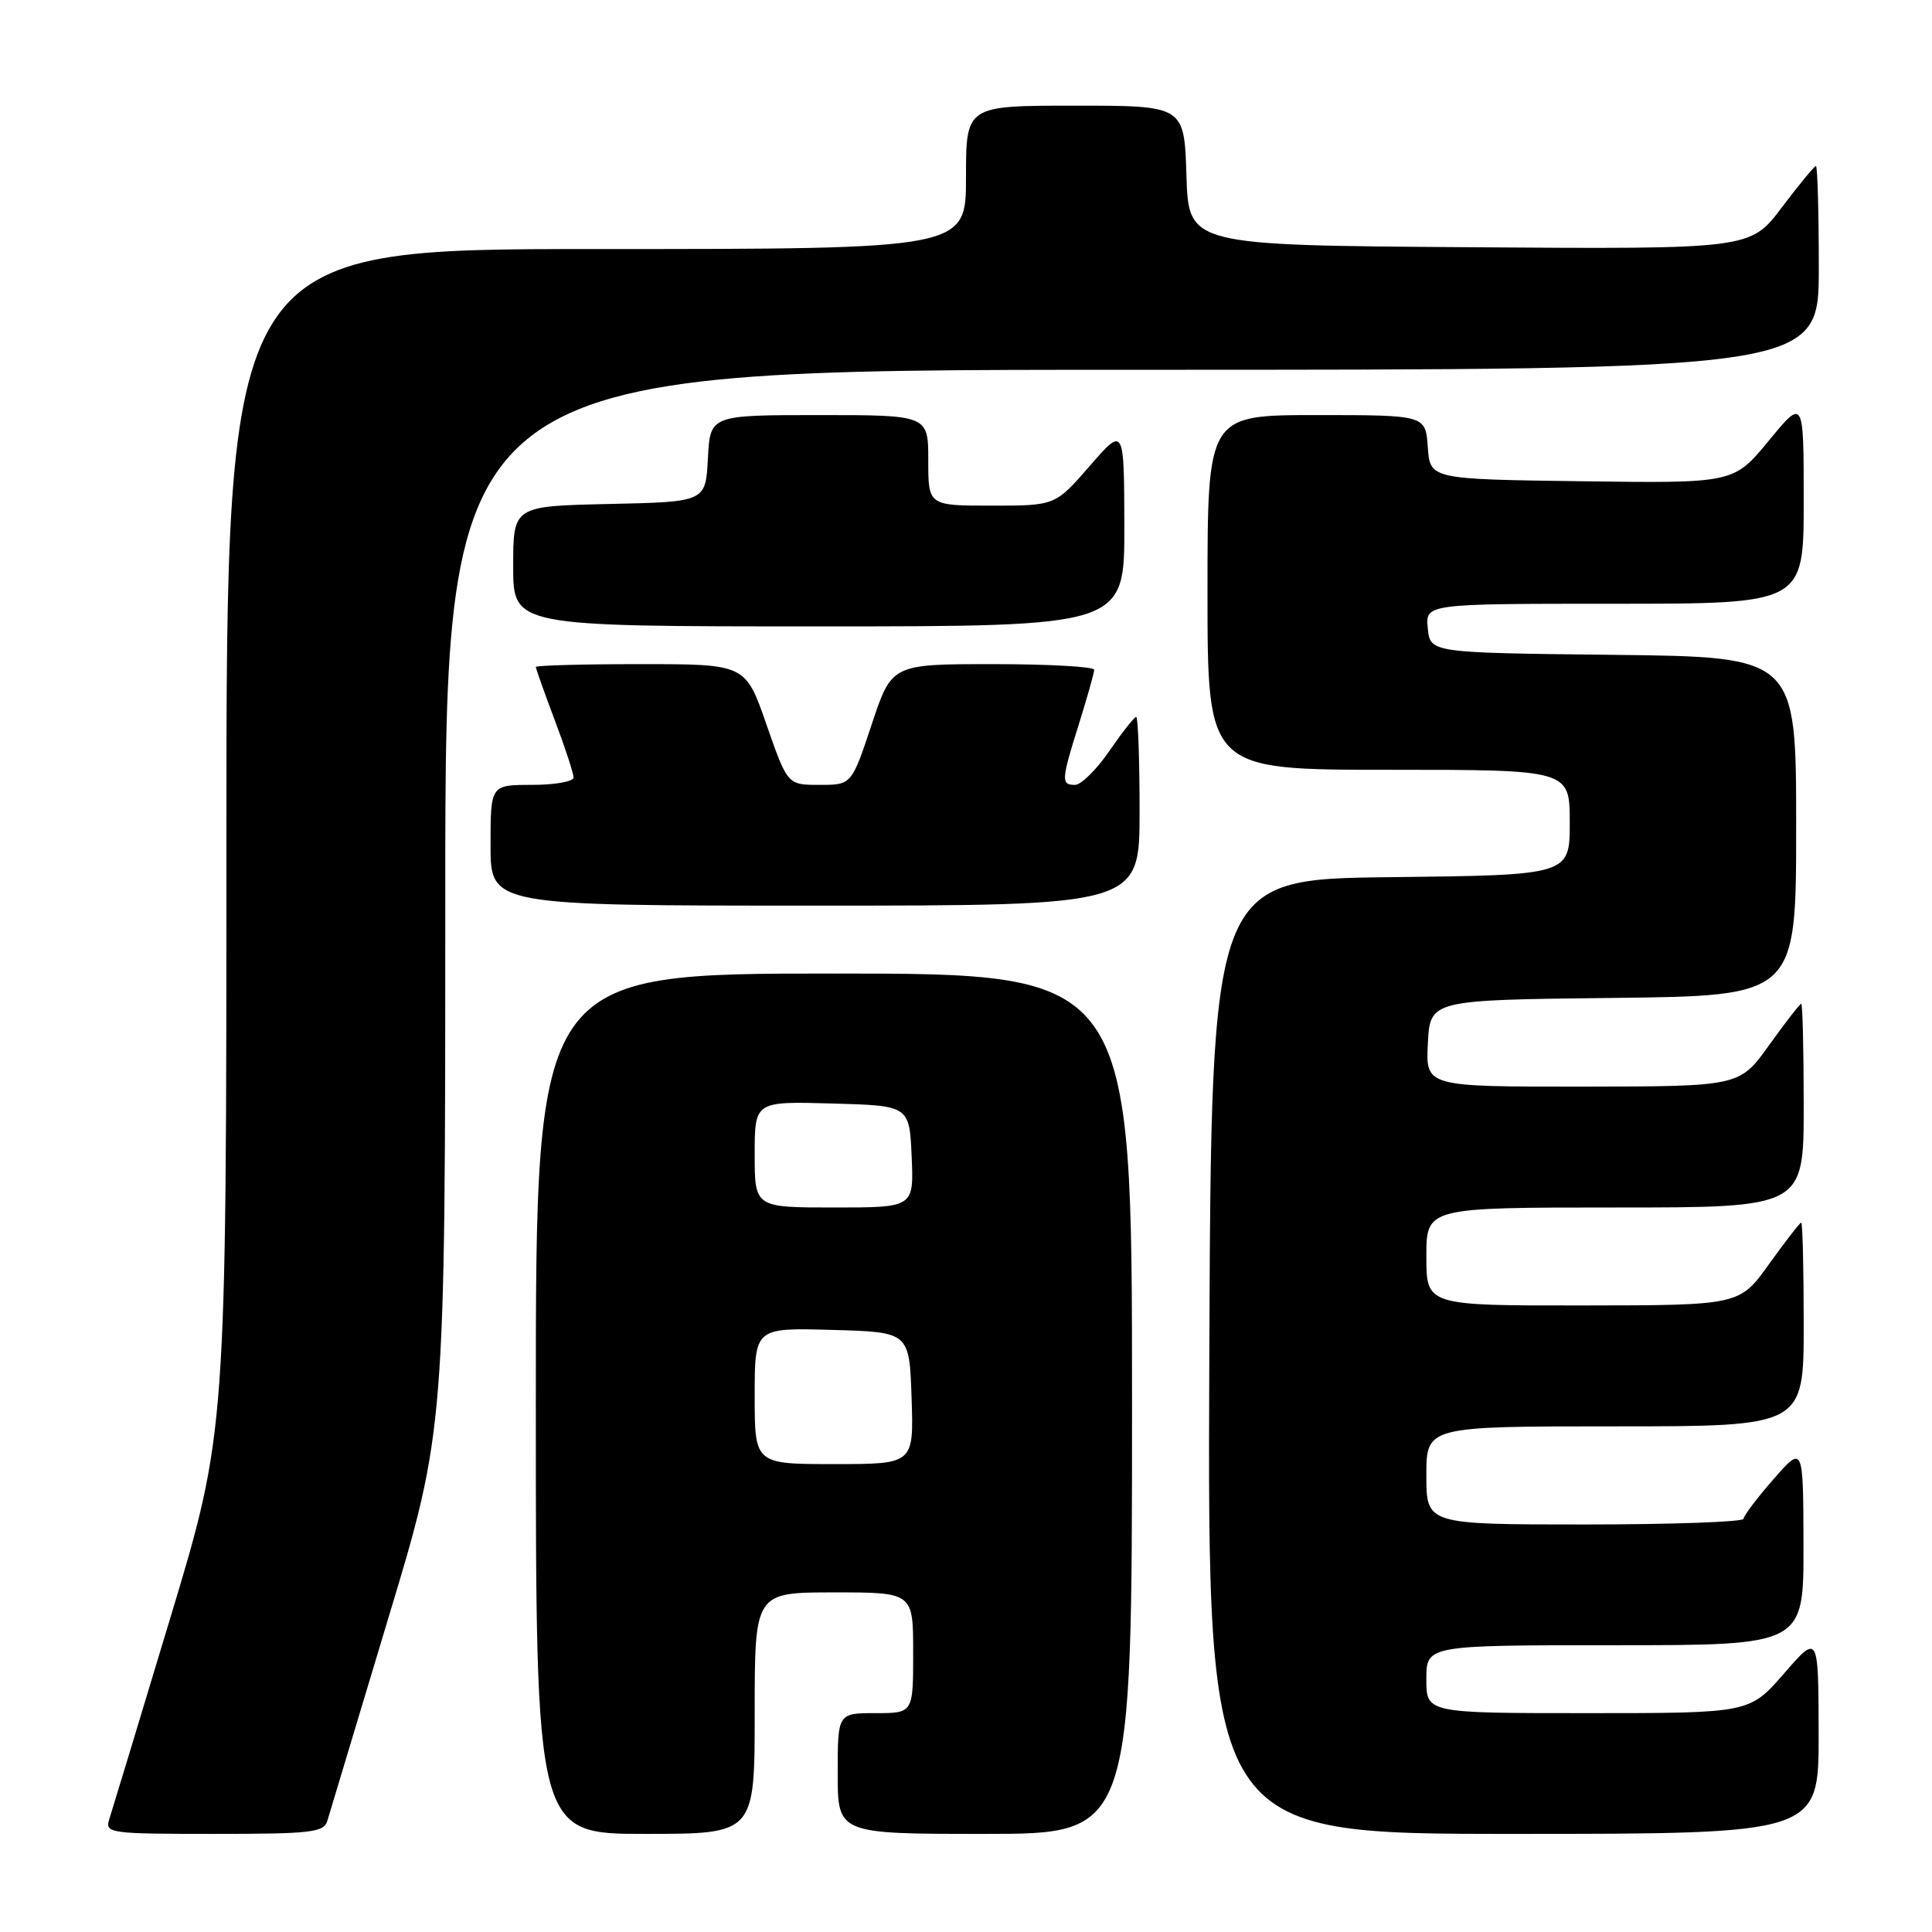 <?xml version="1.0" encoding="UTF-8" standalone="no"?>
<!DOCTYPE svg PUBLIC "-//W3C//DTD SVG 1.1//EN" "http://www.w3.org/Graphics/SVG/1.1/DTD/svg11.dtd" >
<svg xmlns="http://www.w3.org/2000/svg" xmlns:xlink="http://www.w3.org/1999/xlink" version="1.1" viewBox="0 0 256 256">
 <g >
 <path fill="currentColor"
d=" M 43.38 241.25 C 43.66 240.29 47.29 228.23 51.44 214.46 C 59.00 189.42 59.00 189.42 59.00 119.21 C 59.00 49.00 59.00 49.00 150.00 49.00 C 241.00 49.00 241.00 49.00 241.00 35.50 C 241.00 28.07 240.83 22.00 240.62 22.00 C 240.41 22.00 238.37 24.48 236.08 27.51 C 231.92 33.02 231.92 33.02 194.71 32.76 C 157.50 32.50 157.50 32.50 157.21 23.25 C 156.92 14.00 156.92 14.00 142.46 14.00 C 128.00 14.00 128.00 14.00 128.00 23.50 C 128.00 33.00 128.00 33.00 79.00 33.00 C 30.00 33.00 30.00 33.00 30.00 111.38 C 30.00 189.76 30.00 189.76 22.54 214.47 C 18.44 228.06 14.81 240.04 14.47 241.09 C 13.89 242.91 14.55 243.00 28.37 243.00 C 41.31 243.00 42.92 242.81 43.38 241.25 Z  M 100.00 227.00 C 100.00 211.00 100.00 211.00 110.50 211.00 C 121.00 211.00 121.00 211.00 121.00 219.00 C 121.00 227.00 121.00 227.00 116.00 227.00 C 111.00 227.00 111.00 227.00 111.00 235.00 C 111.00 243.00 111.00 243.00 130.50 243.00 C 150.00 243.00 150.00 243.00 150.00 186.00 C 150.00 129.00 150.00 129.00 110.50 129.00 C 71.00 129.00 71.00 129.00 71.00 186.00 C 71.00 243.00 71.00 243.00 85.50 243.00 C 100.00 243.00 100.00 243.00 100.00 227.00 Z  M 240.98 229.75 C 240.95 216.50 240.95 216.50 236.39 221.75 C 231.82 227.00 231.82 227.00 210.41 227.00 C 189.00 227.00 189.00 227.00 189.00 222.50 C 189.00 218.00 189.00 218.00 214.00 218.00 C 239.00 218.00 239.00 218.00 238.97 204.75 C 238.94 191.50 238.94 191.50 235.00 196.00 C 232.83 198.47 231.05 200.84 231.03 201.25 C 231.01 201.66 221.55 202.00 210.00 202.00 C 189.00 202.00 189.00 202.00 189.00 195.50 C 189.00 189.00 189.00 189.00 214.00 189.00 C 239.00 189.00 239.00 189.00 239.00 175.50 C 239.00 168.07 238.85 162.00 238.67 162.00 C 238.50 162.00 236.58 164.47 234.42 167.48 C 230.50 172.96 230.50 172.96 209.75 172.98 C 189.00 173.00 189.00 173.00 189.00 166.50 C 189.00 160.00 189.00 160.00 214.00 160.00 C 239.00 160.00 239.00 160.00 239.00 146.50 C 239.00 139.07 238.85 133.00 238.67 133.00 C 238.50 133.00 236.58 135.47 234.42 138.48 C 230.50 143.96 230.50 143.96 209.70 143.98 C 188.90 144.00 188.90 144.00 189.20 138.25 C 189.50 132.50 189.50 132.50 213.75 132.23 C 238.00 131.96 238.00 131.96 238.00 109.50 C 238.00 87.04 238.00 87.04 213.75 86.77 C 189.50 86.50 189.50 86.50 189.19 83.25 C 188.87 80.00 188.87 80.00 213.94 80.00 C 239.00 80.00 239.00 80.00 239.00 66.39 C 239.00 52.77 239.00 52.77 234.36 58.41 C 229.72 64.04 229.72 64.04 209.61 63.77 C 189.50 63.50 189.50 63.50 189.19 59.25 C 188.89 55.00 188.89 55.00 174.44 55.00 C 160.00 55.00 160.00 55.00 160.00 78.50 C 160.00 102.00 160.00 102.00 184.00 102.00 C 208.00 102.00 208.00 102.00 208.00 108.98 C 208.00 115.96 208.00 115.96 184.25 116.23 C 160.50 116.50 160.50 116.50 160.24 179.75 C 159.99 243.00 159.99 243.00 200.49 243.00 C 241.00 243.00 241.00 243.00 240.98 229.75 Z  M 151.00 107.50 C 151.00 100.62 150.80 95.00 150.55 95.00 C 150.30 95.00 148.70 97.03 147.00 99.50 C 145.30 101.98 143.25 104.00 142.45 104.00 C 140.57 104.00 140.61 103.41 142.99 95.84 C 144.08 92.35 144.98 89.16 144.99 88.75 C 144.99 88.34 138.96 88.00 131.58 88.00 C 118.16 88.00 118.16 88.00 115.50 96.00 C 112.84 104.00 112.84 104.00 108.59 104.00 C 104.35 104.00 104.35 104.00 101.56 96.00 C 98.78 88.00 98.78 88.00 84.89 88.00 C 77.25 88.00 71.00 88.17 71.00 88.38 C 71.00 88.59 72.12 91.75 73.50 95.40 C 74.88 99.06 76.00 102.49 76.00 103.02 C 76.00 103.56 73.53 104.00 70.50 104.00 C 65.00 104.00 65.00 104.00 65.00 112.00 C 65.00 120.00 65.00 120.00 108.00 120.00 C 151.00 120.00 151.00 120.00 151.00 107.50 Z  M 148.98 69.75 C 148.95 56.50 148.95 56.50 144.39 61.75 C 139.82 67.00 139.82 67.00 131.41 67.00 C 123.00 67.00 123.00 67.00 123.00 61.00 C 123.00 55.00 123.00 55.00 108.55 55.00 C 94.10 55.00 94.10 55.00 93.80 60.75 C 93.50 66.50 93.50 66.50 80.75 66.78 C 68.00 67.06 68.00 67.06 68.00 75.03 C 68.00 83.00 68.00 83.00 108.50 83.00 C 149.00 83.00 149.00 83.00 148.98 69.75 Z  M 100.00 184.97 C 100.00 175.93 100.00 175.93 110.25 176.22 C 120.50 176.50 120.50 176.50 120.79 185.25 C 121.08 194.00 121.08 194.00 110.54 194.00 C 100.00 194.00 100.00 194.00 100.00 184.97 Z  M 100.00 152.97 C 100.00 145.93 100.00 145.93 110.25 146.22 C 120.50 146.50 120.50 146.50 120.80 153.25 C 121.09 160.00 121.09 160.00 110.55 160.00 C 100.00 160.00 100.00 160.00 100.00 152.97 Z "/>
</g>
</svg>
